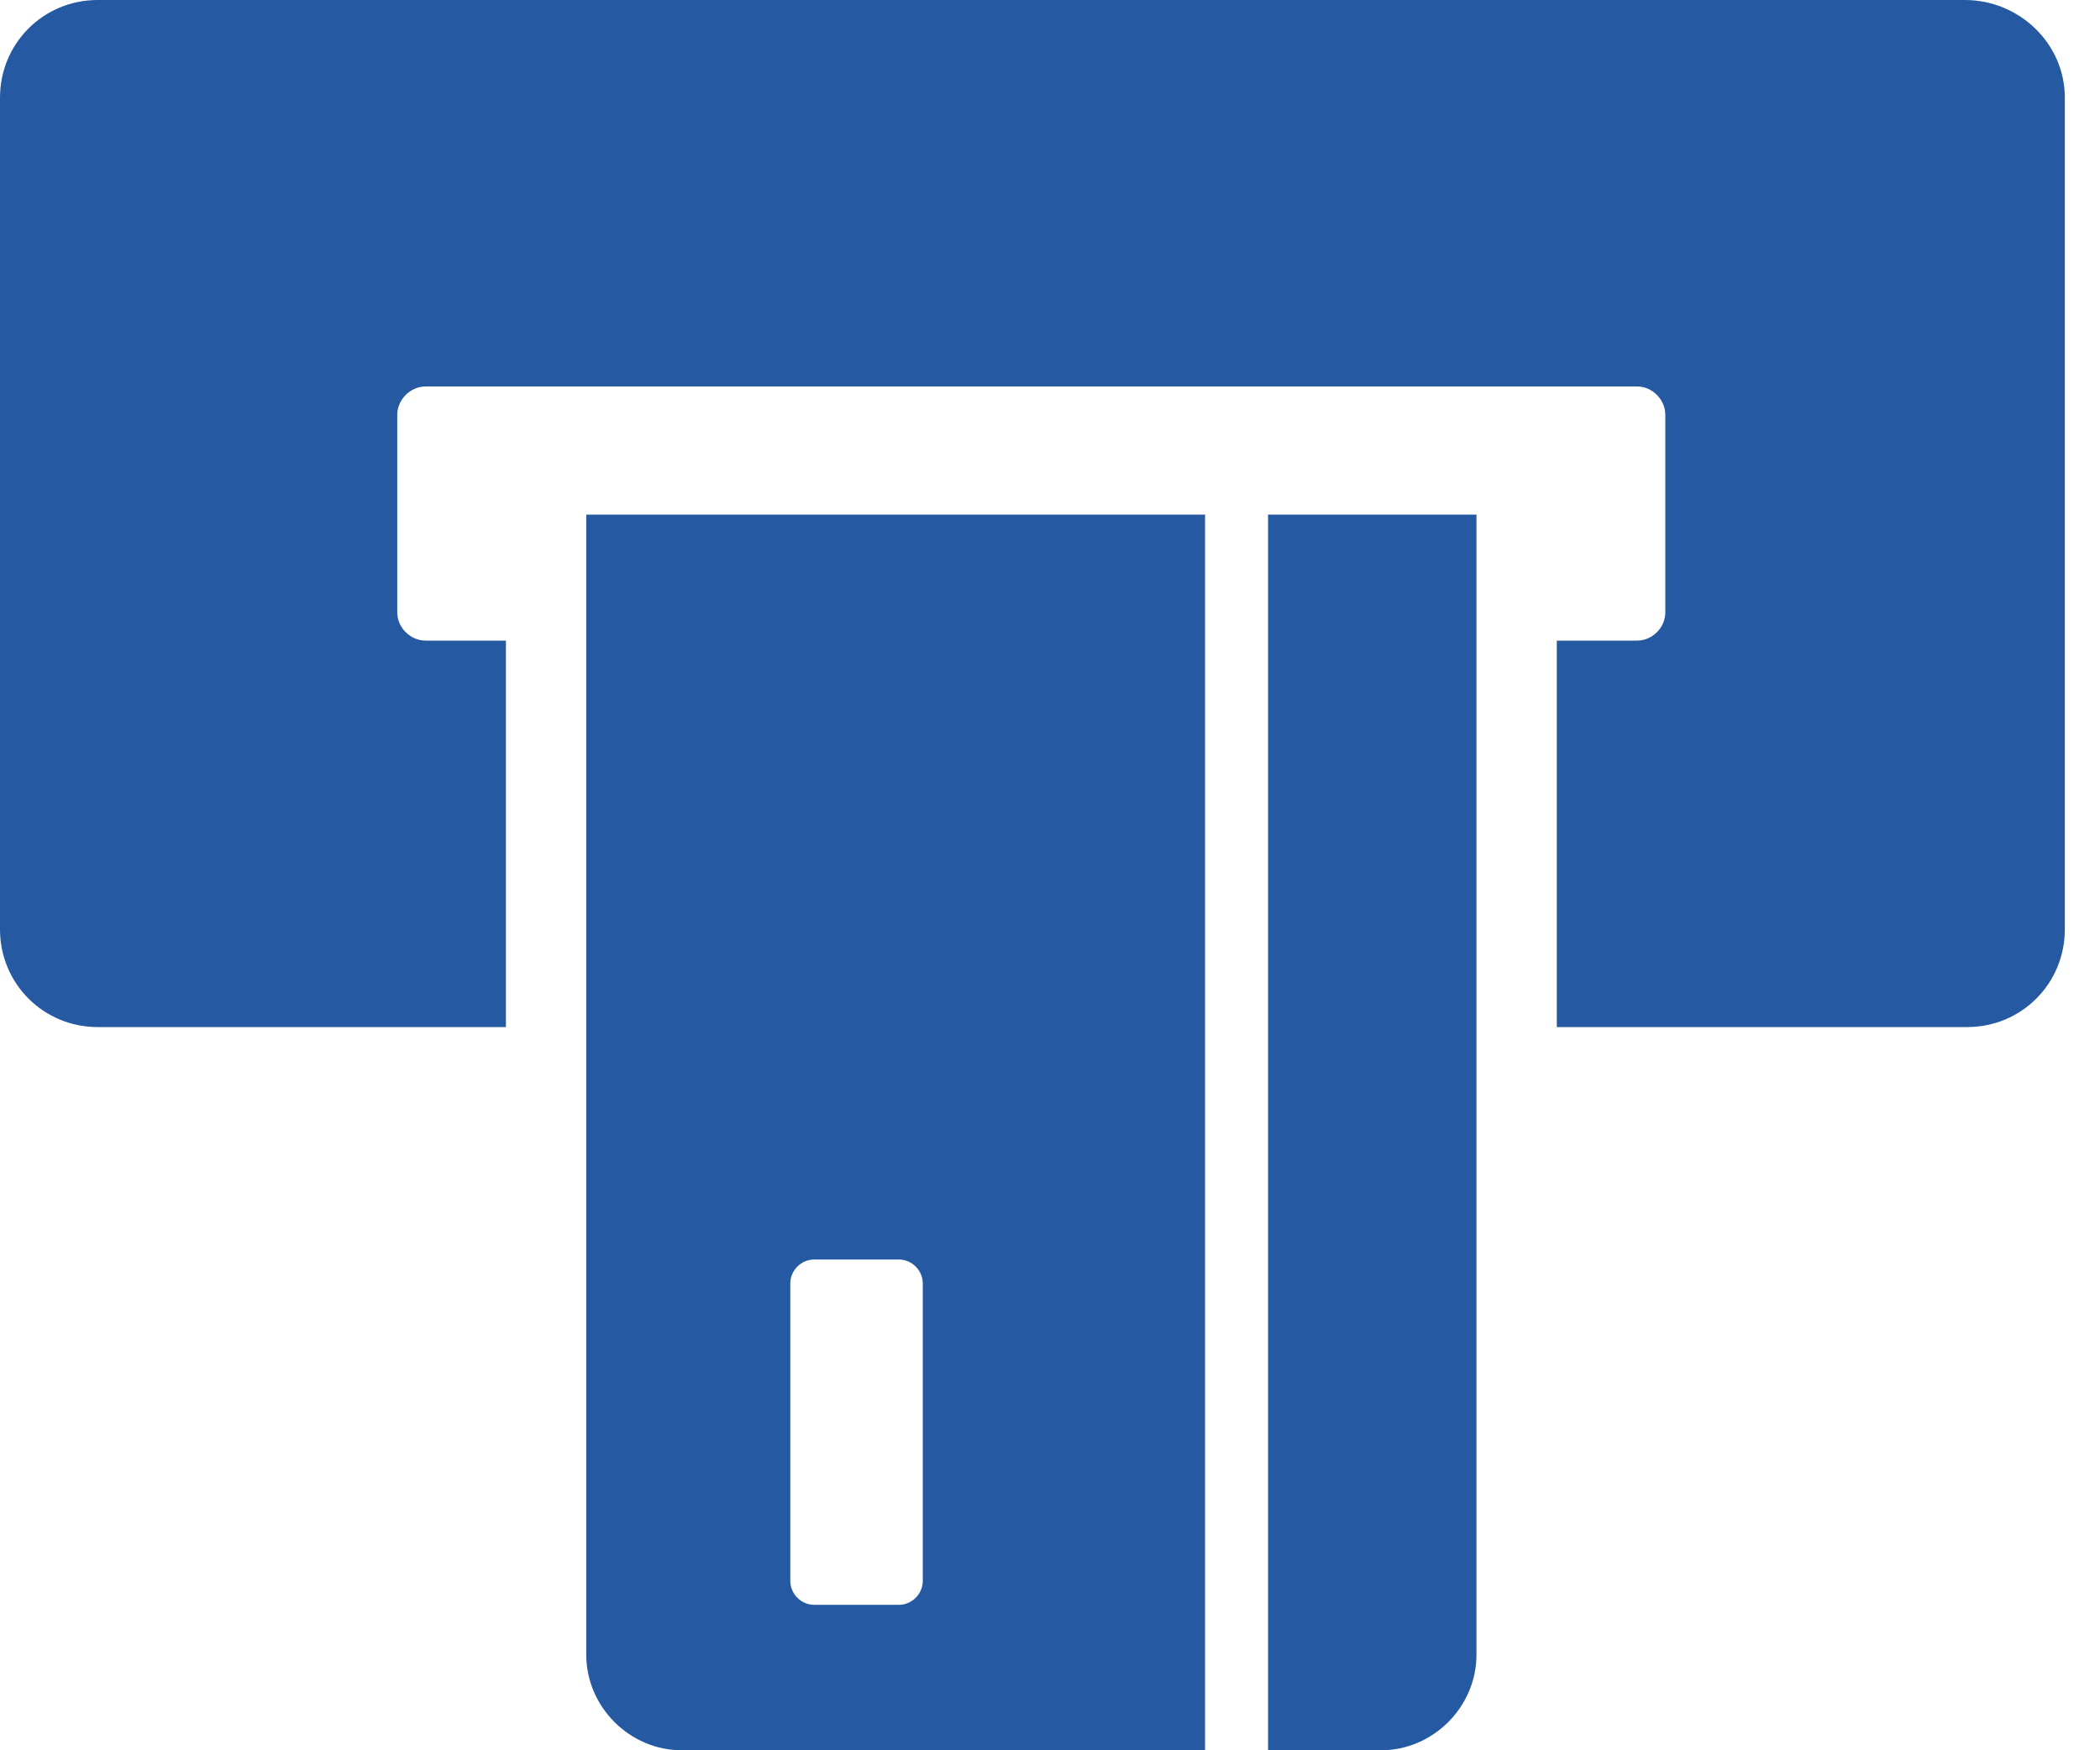 <svg width="12" height="10" viewBox="0 0 12 10" fill="none" xmlns="http://www.w3.org/2000/svg">
<path d="M11.799 0.558V5.31C11.799 5.62 11.551 5.868 11.241 5.868H8.896V3.66H9.355C9.442 3.66 9.516 3.586 9.516 3.499V2.37C9.516 2.283 9.442 2.208 9.355 2.208L2.432 2.208C2.345 2.208 2.27 2.283 2.27 2.37V3.499C2.27 3.586 2.345 3.66 2.432 3.66H2.891V5.868H0.558C0.248 5.868 0 5.62 0 5.31V0.558C0 0.248 0.248 0 0.558 0H11.228C11.538 0 11.799 0.248 11.799 0.558L11.799 0.558Z" fill="#255AA2"/>
<path d="M3.35 2.94V9.454C3.35 9.752 3.598 10 3.896 10H6.886V2.94L3.35 2.94ZM5.273 9.032C5.273 9.107 5.211 9.169 5.136 9.169H4.653C4.578 9.169 4.516 9.107 4.516 9.032V7.333C4.516 7.258 4.578 7.196 4.653 7.196H5.136C5.211 7.196 5.273 7.258 5.273 7.333V9.032ZM7.246 2.94V10H7.891C8.189 10 8.437 9.752 8.437 9.454V2.94L7.246 2.94Z" fill="#255AA2"/>
</svg>

